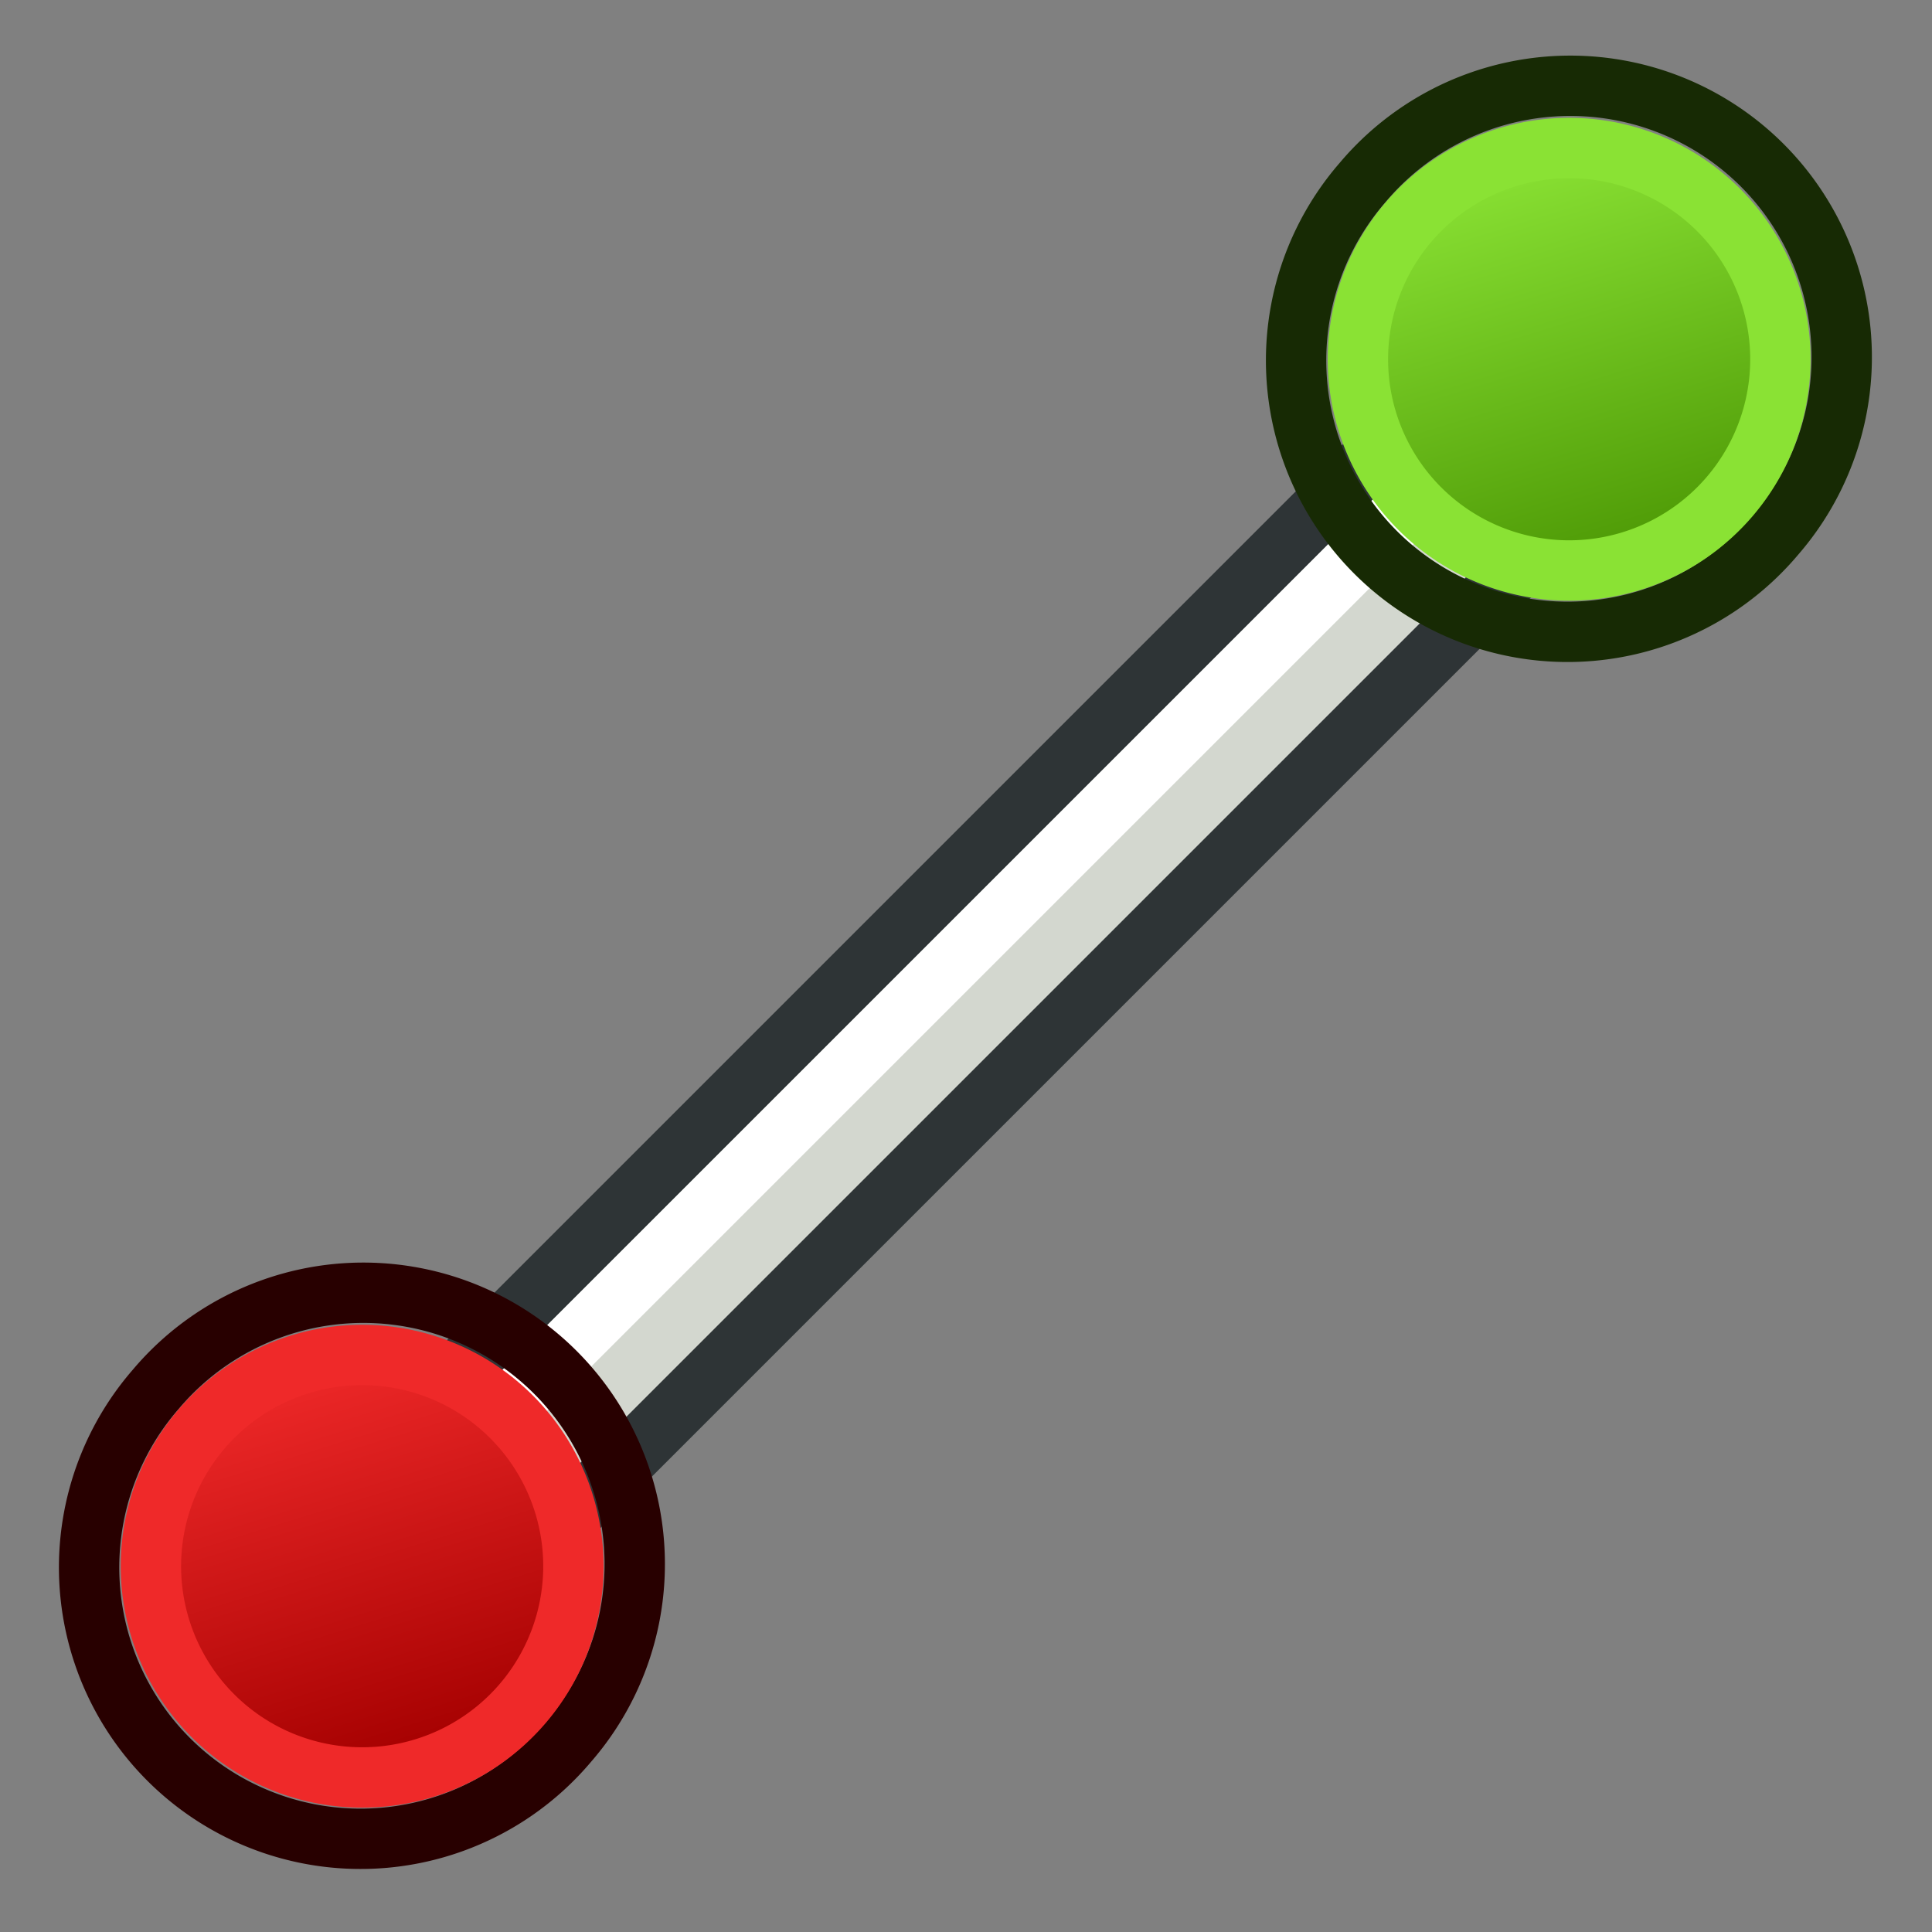 <svg xmlns="http://www.w3.org/2000/svg" xmlns:svg="http://www.w3.org/2000/svg" xmlns:xlink="http://www.w3.org/1999/xlink" id="svg2726" width="64" height="64" version="1.1"><rect width="100%" height="100%" fill="#808080" stroke="none"/><defs id="defs2728"><radialGradient id="radialGradient4274" cx="225.264" cy="672.797" r="34.345" fx="225.264" fy="672.797" gradientTransform="matrix(1,0,0,0.699,0,202.829)" gradientUnits="userSpaceOnUse" xlink:href="#linearGradient3144"/><linearGradient id="linearGradient3144"><stop id="stop3146" offset="0" stop-color="#fff" stop-opacity="1"/><stop id="stop3148" offset="1" stop-color="#fff" stop-opacity="0"/></linearGradient><radialGradient id="radialGradient4272" cx="225.264" cy="672.797" r="34.345" fx="225.264" fy="672.797" gradientTransform="matrix(1,0,0,0.699,0,202.829)" gradientUnits="userSpaceOnUse" xlink:href="#linearGradient3144"/><linearGradient id="linearGradient3801-1" x1="-18" x2="-22" y1="18" y2="5" gradientUnits="userSpaceOnUse" xlink:href="#linearGradient3836-0"/><linearGradient id="linearGradient3836-0"><stop id="stop3838-2" offset="0" stop-color="#c4a000" stop-opacity="1"/><stop id="stop3840-5" offset="1" stop-color="#fce94f" stop-opacity="1"/></linearGradient><linearGradient id="linearGradient3801-1-3" x1="-18" x2="-22" y1="18" y2="5" gradientUnits="userSpaceOnUse" xlink:href="#linearGradient3836-0-6"/><linearGradient id="linearGradient3836-0-6"><stop id="stop3838-2-7" offset="0" stop-color="#a40000" stop-opacity="1"/><stop id="stop3840-5-5" offset="1" stop-color="#ef2929" stop-opacity="1"/></linearGradient><linearGradient id="linearGradient3801-1-3-3" x1="-18" x2="-22" y1="18" y2="5" gradientUnits="userSpaceOnUse" xlink:href="#linearGradient3836-0-6-6"/><linearGradient id="linearGradient3836-0-6-6"><stop id="stop3838-2-7-7" offset="0" stop-color="#4e9a06" stop-opacity="1"/><stop id="stop3840-5-5-5" offset="1" stop-color="#8ae234" stop-opacity="1"/></linearGradient></defs><g id="layer1"><g id="g4289" transform="matrix(0.162,0,0,0.162,6.361,-66.109)"><g id="g3242"><g id="g3154" transform="matrix(-1,2.6765153e-2,-2.6765153e-2,-1,238.038,1359.784)"><path id="path3061" fill="#d3d7cf" stroke="#2e3436" stroke-linecap="butt" stroke-linejoin="miter" stroke-opacity="1" stroke-width="12.336" d="M 162.409,627.635 187.867,654.494 -80.727,909.081 -106.186,882.221 z"/><path id="path3063" fill="none" stroke="#fff" stroke-linecap="butt" stroke-linejoin="miter" stroke-opacity="1" stroke-width="12.336" d="M 173.542,651.076 -83.375,894.593"/><g id="g3827-1-3" transform="matrix(-6.166,-0.165,0.165,-6.166,251.653,959.141)"><g id="g3797-9-5" transform="translate(31.322,40.57)"><path id="path4250-71-6" fill="none" stroke="#280000" stroke-dasharray="none" stroke-miterlimit="4" stroke-opacity="1" stroke-width="2" d="M -26.156,5.583 A 8.994,8.993 0.02 1 1 -12.494,17.282 8.994,8.993 0.02 1 1 -26.156,5.583 z"/><path id="path4250-7-3-2" fill="url(#linearGradient3801-1-3)" fill-opacity="1" stroke="#ef2929" stroke-dasharray="none" stroke-miterlimit="4" stroke-opacity="1" stroke-width="2" d="M -24.634,6.894 A 7,7 0 1 1 -14,16 7,7 0 0 1 -24.634,6.894 z"/></g></g><g id="g3827-1-3-3" transform="matrix(-6.166,-0.165,0.165,-6.166,-1.58,1199.167)"><g id="g3797-9-5-5" transform="translate(31.322,40.57)"><path id="path4250-71-6-6" fill="none" stroke="#172a04" stroke-dasharray="none" stroke-miterlimit="4" stroke-opacity="1" stroke-width="2" d="M -26.156,5.583 A 8.994,8.993 0.02 1 1 -12.494,17.282 8.994,8.993 0.02 1 1 -26.156,5.583 z"/><path id="path4250-7-3-2-2" fill="url(#linearGradient3801-1-3-3)" fill-opacity="1" stroke="#8ae234" stroke-dasharray="none" stroke-miterlimit="4" stroke-opacity="1" stroke-width="2" d="M -24.634,6.894 A 7,7 0 1 1 -14,16 7,7 0 0 1 -24.634,6.894 z"/></g></g></g></g></g></g></svg>